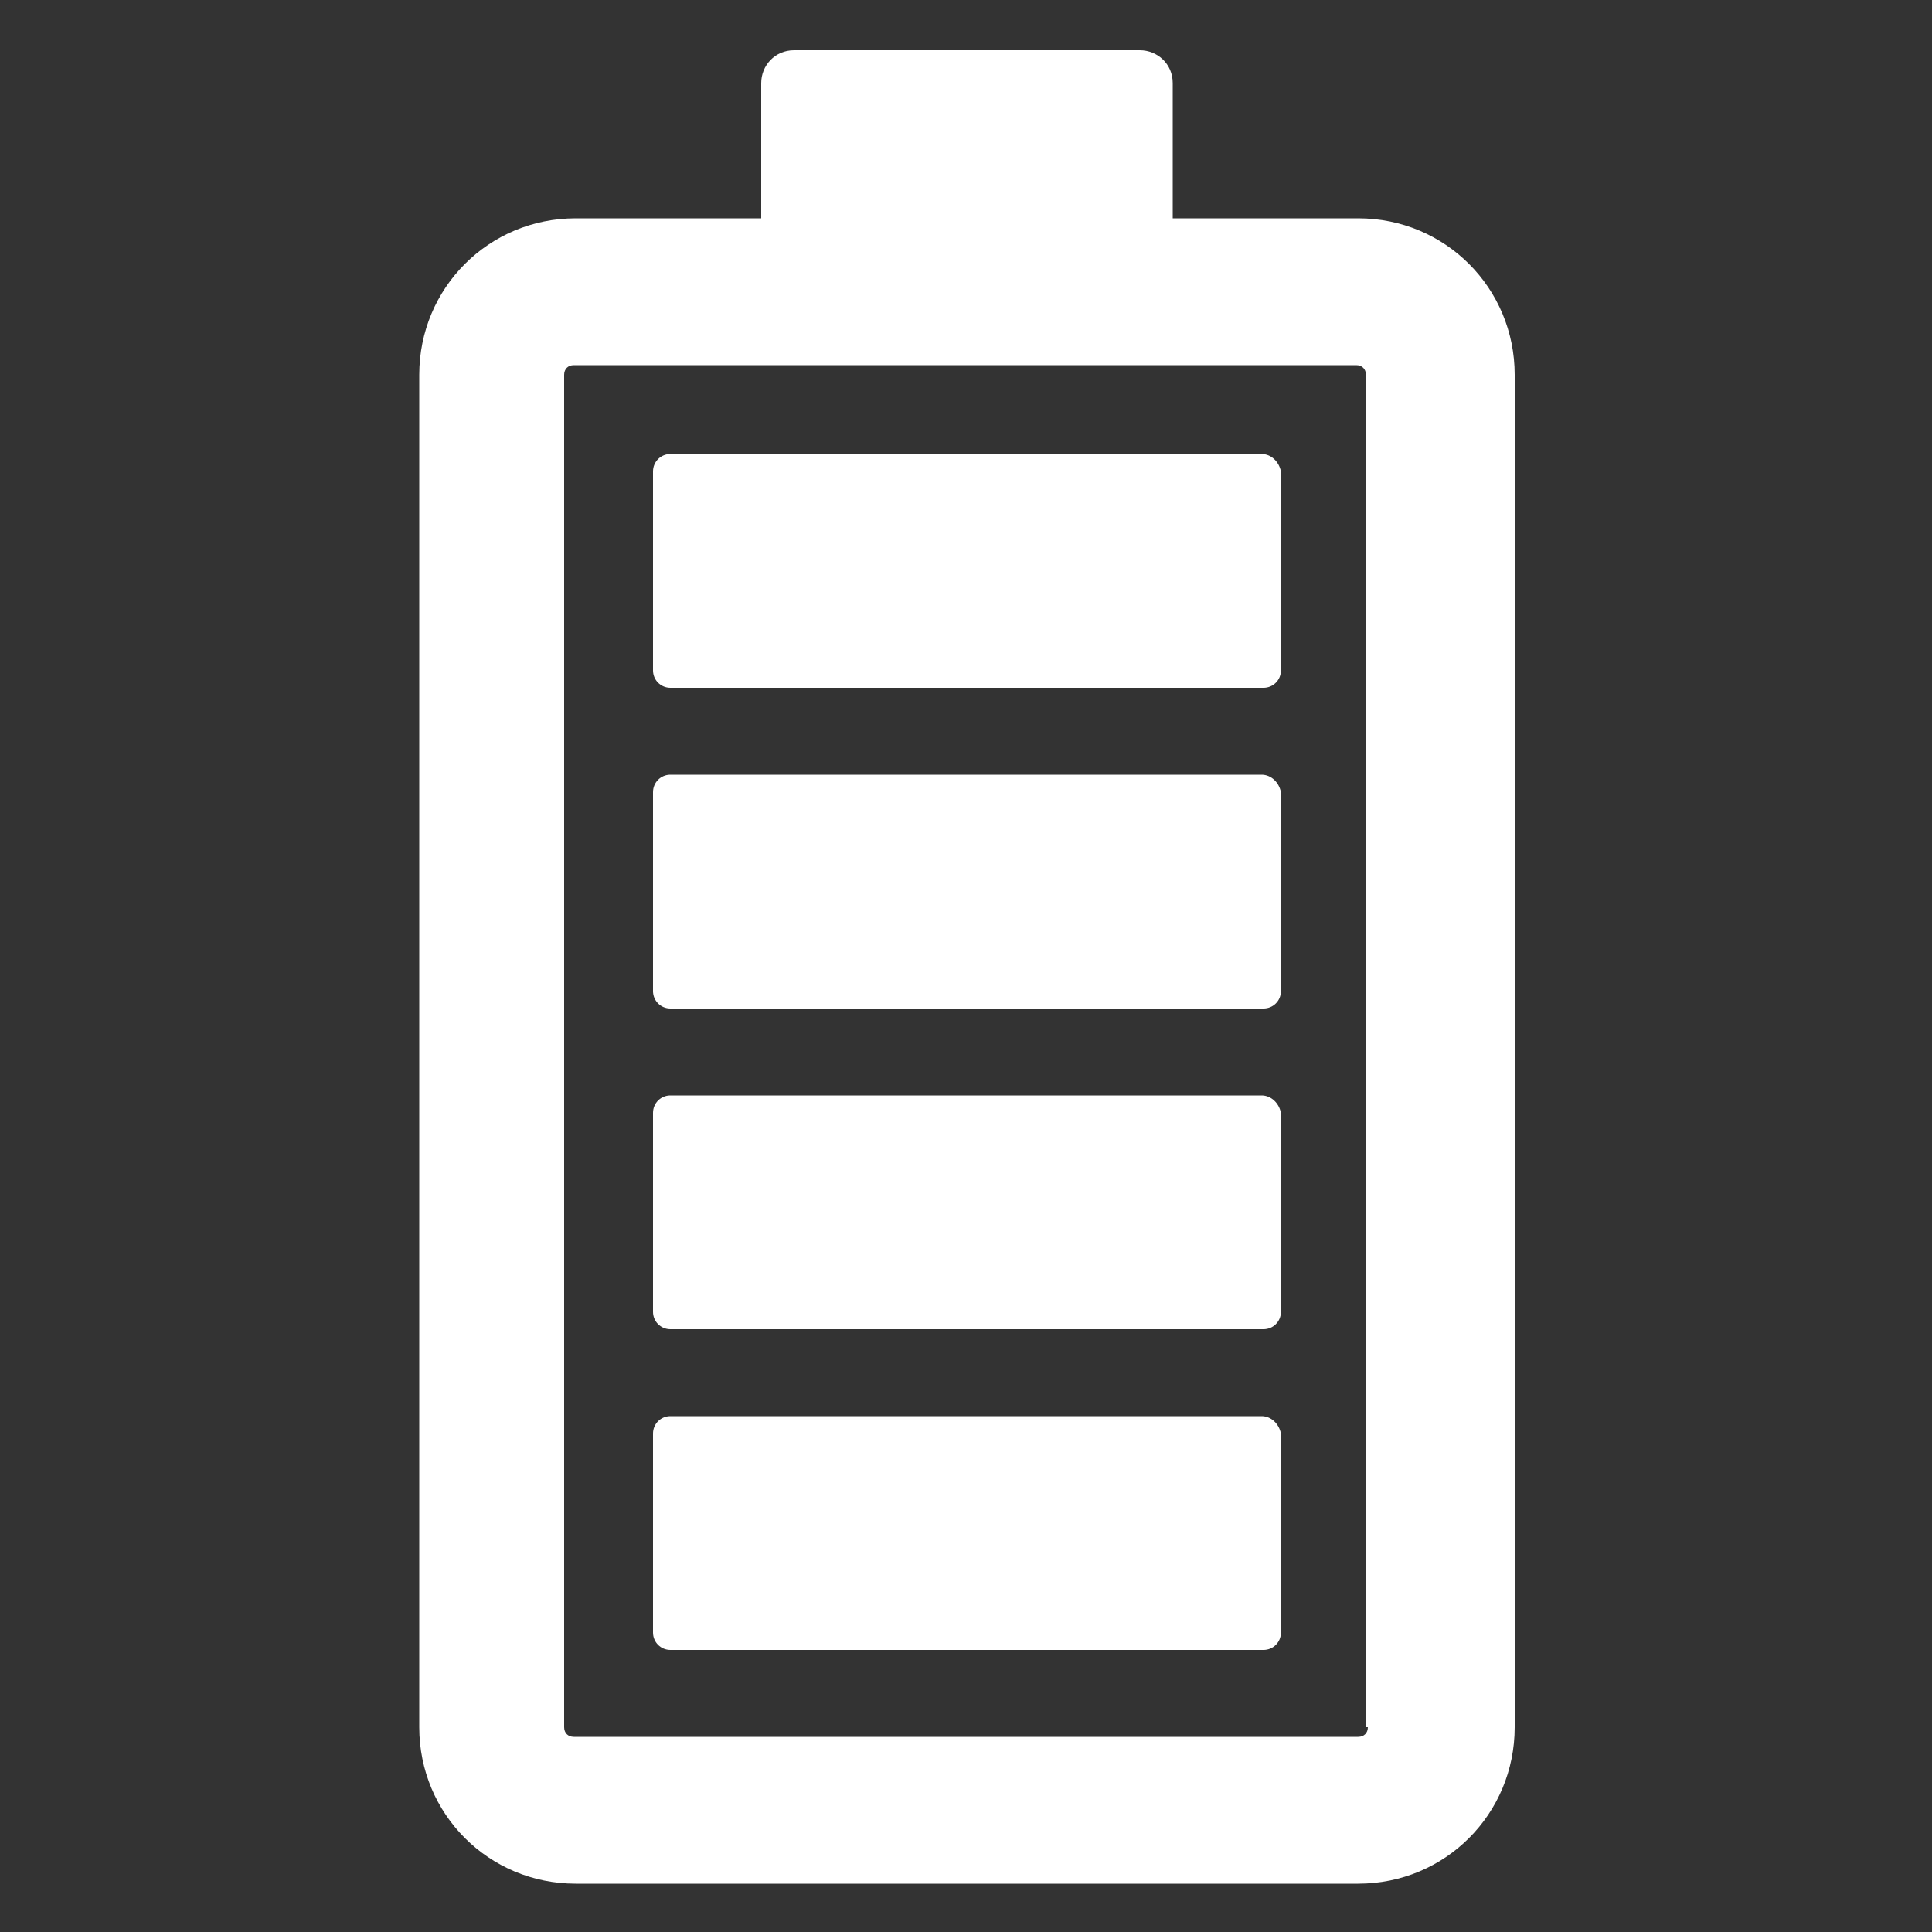 <svg height='100px' width='100px'  fill="#FFFFFF" xmlns:x="http://ns.adobe.com/Extensibility/1.0/" xmlns:i="http://ns.adobe.com/AdobeIllustrator/10.0/" xmlns:graph="http://ns.adobe.com/Graphs/1.0/" xmlns="http://www.w3.org/2000/svg" xmlns:xlink="http://www.w3.org/1999/xlink" version="1.1" x="0px" y="0px" viewBox="0 0 100 100" style="enable-background:new 0 0 100 100;" xml:space="preserve"><rect x="0" y="0" width="100" height="100" fill="#333333" stroke="none"/><g><g i:extraneous="self"><g><path d="M70.3,11.3h-9.6v-7c0-1-0.8-1.7-1.7-1.7H41.1c-1,0-1.7,0.8-1.7,1.7v7h-9.6c-4.5,0-8.1,3.6-8.1,8.1v70     c0,4.5,3.6,8.1,8.1,8.1h40.5c4.5,0,8.1-3.6,8.1-8.1v-70C78.4,14.9,74.8,11.3,70.3,11.3z M70.8,89.4c0,0.3-0.2,0.5-0.5,0.5H29.7     c-0.3,0-0.5-0.2-0.5-0.5v-70c0-0.3,0.2-0.5,0.5-0.5h40.5c0.3,0,0.5,0.2,0.5,0.5V89.4z"></path><path d="M65.3,73.3H34.7c-0.5,0-0.9,0.4-0.9,0.9v10.3c0,0.5,0.4,0.9,0.9,0.9h30.7c0.5,0,0.9-0.4,0.9-0.9V74.2     C66.2,73.7,65.8,73.3,65.3,73.3z"></path><path d="M65.3,56.7H34.7c-0.5,0-0.9,0.4-0.9,0.9v10.3c0,0.5,0.4,0.9,0.9,0.9h30.7c0.5,0,0.9-0.4,0.9-0.9V57.6     C66.2,57.1,65.8,56.7,65.3,56.7z"></path><path d="M65.3,40.1H34.7c-0.5,0-0.9,0.4-0.9,0.9v10.3c0,0.5,0.4,0.9,0.9,0.9h30.7c0.5,0,0.9-0.4,0.9-0.9V41     C66.2,40.5,65.8,40.1,65.3,40.1z"></path><path d="M65.3,23.5H34.7c-0.5,0-0.9,0.4-0.9,0.9v10.3c0,0.5,0.4,0.9,0.9,0.9h30.7c0.5,0,0.9-0.4,0.9-0.9V24.4     C66.2,23.9,65.8,23.5,65.3,23.5z"></path></g></g></g></svg>